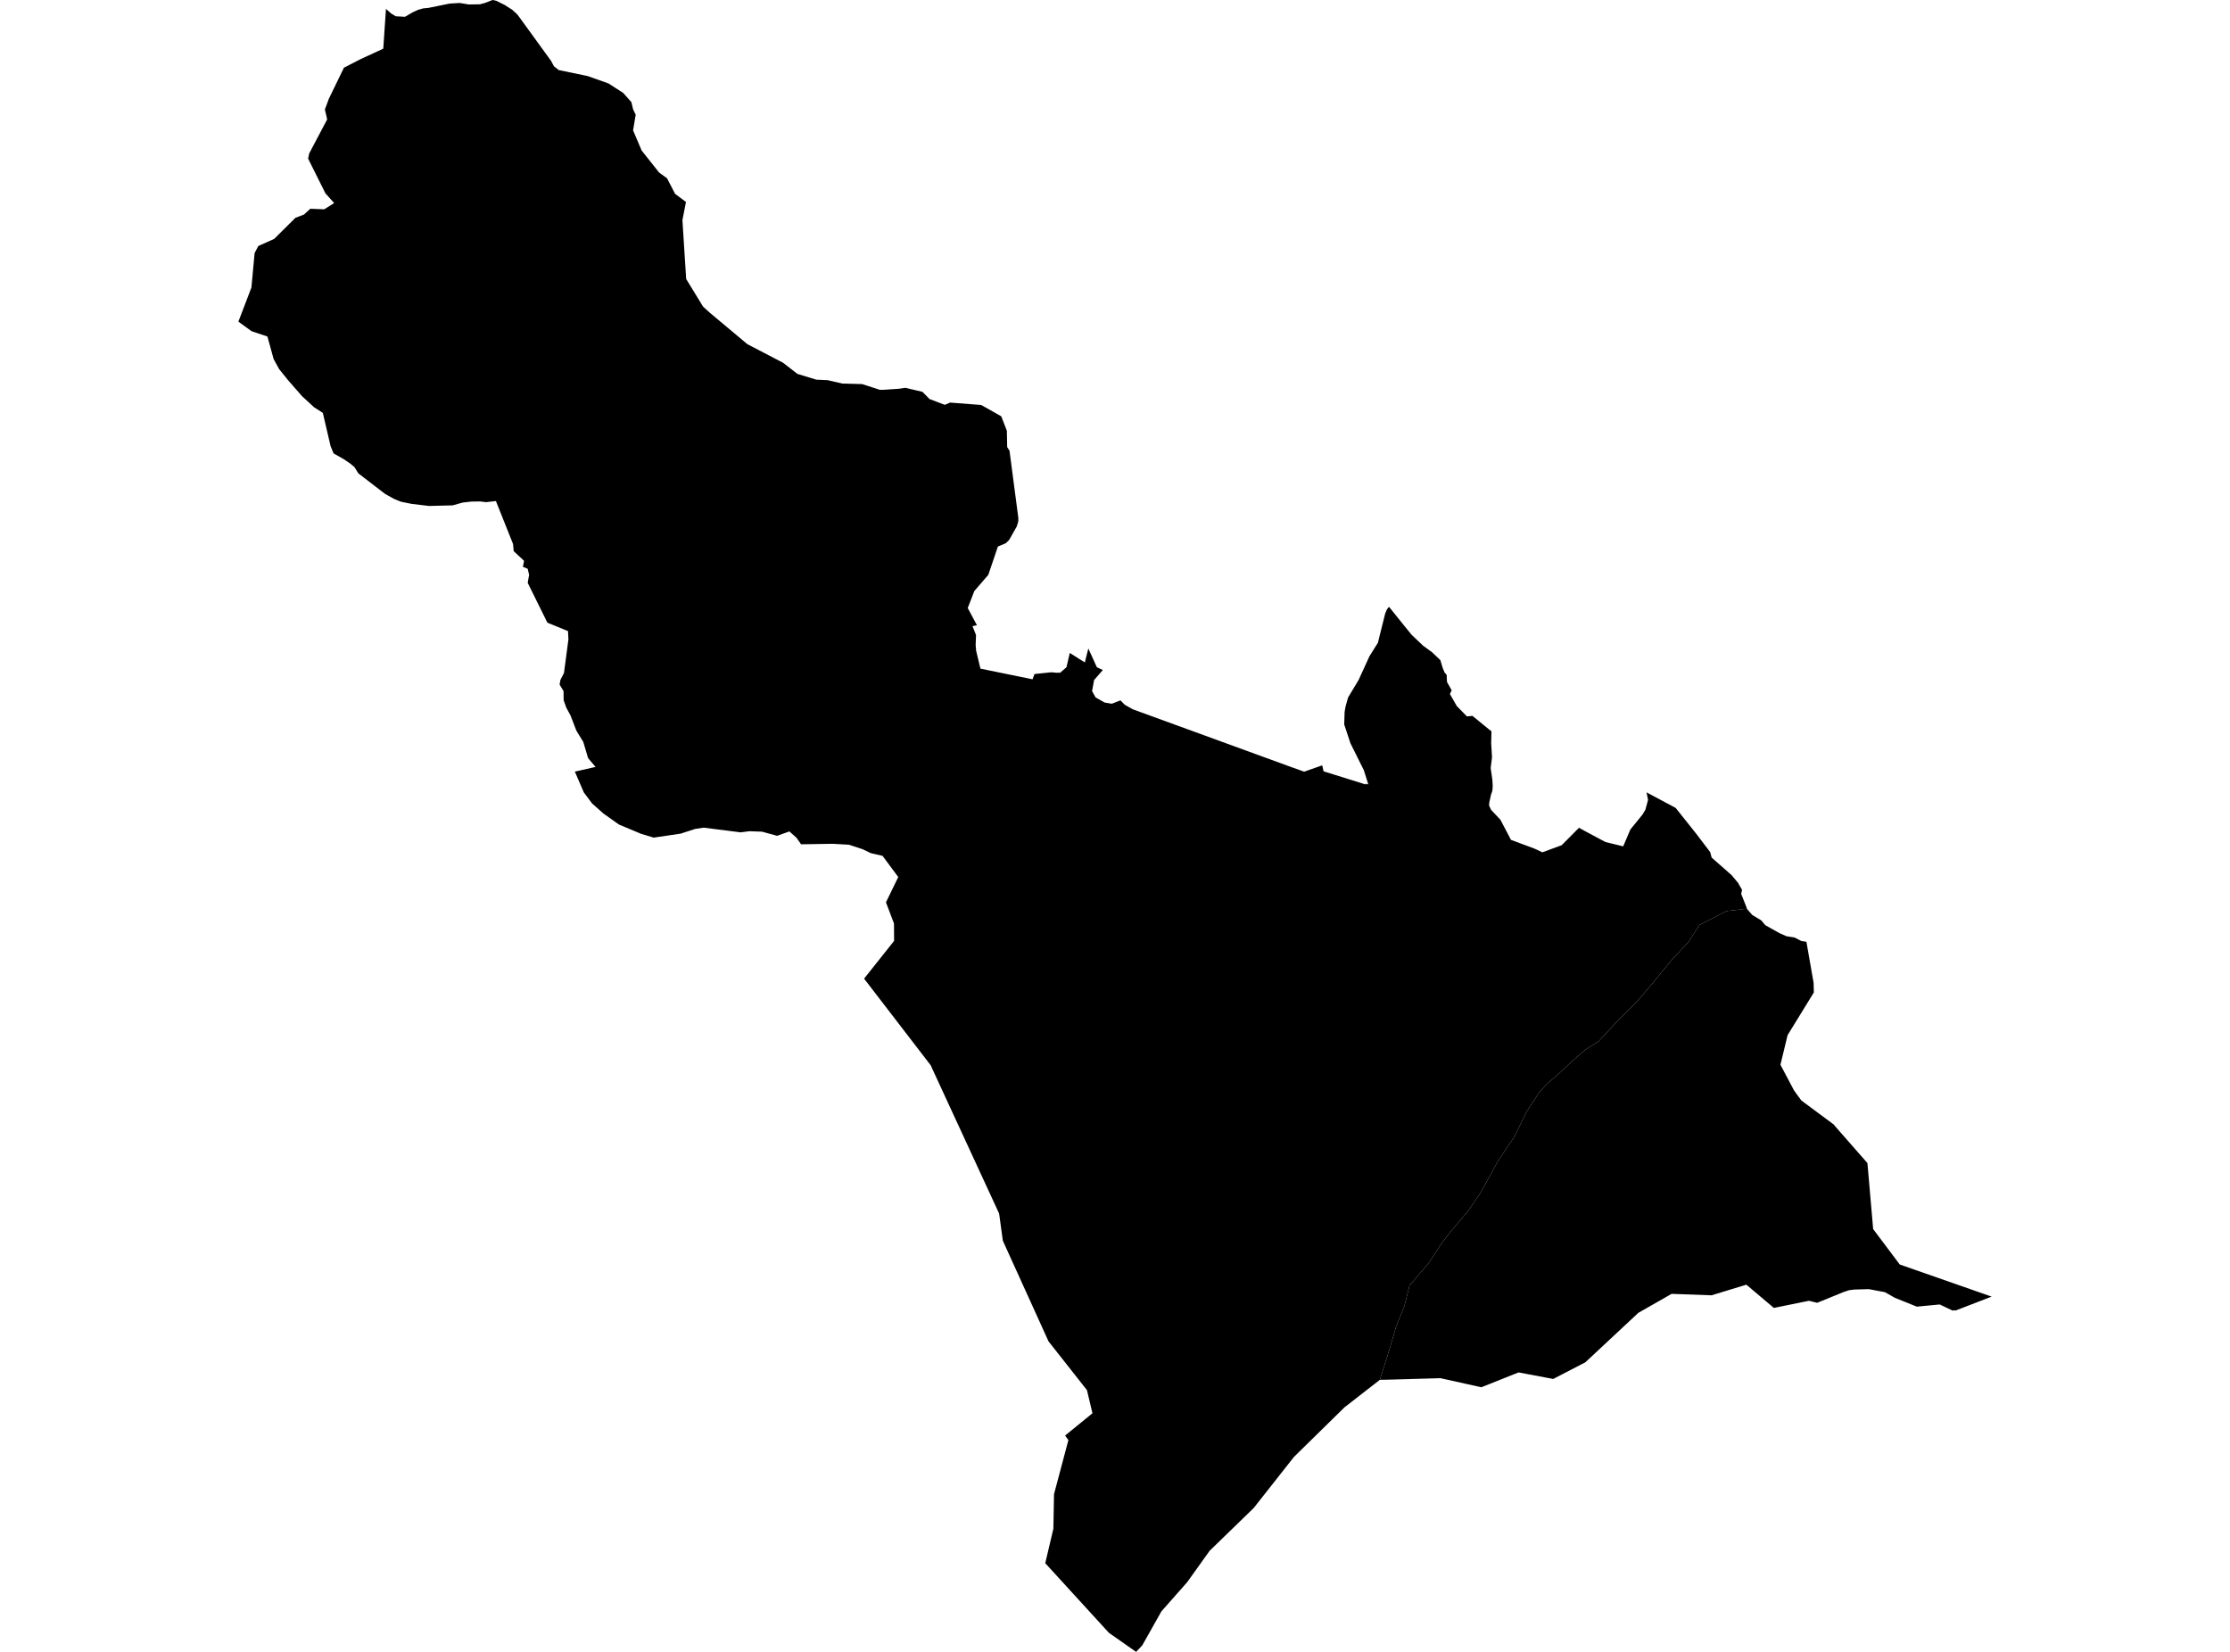 <?xml version='1.0'?>
<svg  baseProfile = 'tiny' width = '540' height = '400' stroke-linecap = 'round' stroke-linejoin = 'round' version='1.1' xmlns='http://www.w3.org/2000/svg'>
<path id='2419601001' title='2419601001'  d='M 482.277 313.974 473.482 317.37 473.221 317.244 472.877 317.379 471.237 316.601 469.793 315.916 469.704 315.875 467.142 316.121 464.161 316.406 458.822 314.253 456.442 312.898 455.002 312.628 452.575 312.171 452.016 312.185 451.97 312.18 449.049 312.264 447.763 312.423 446.431 312.865 443.86 313.913 440.762 315.176 440.398 315.325 440.282 315.371 440.044 315.469 438.302 315.05 438.046 314.985 430.462 316.527 430.043 316.611 429.54 316.708 423.037 311.212 422.883 311.086 414.544 313.629 414.456 313.657 405.33 313.326 404.776 313.308 396.722 317.91 383.878 329.892 378.205 332.831 376.118 333.912 374.31 333.572 369.857 332.733 367.719 332.333 367.509 332.416 360.81 335.09 358.714 335.924 358.341 335.84 350.417 334.084 348.815 333.725 348.242 333.744 348.209 333.735 336.014 334.089 334.141 334.121 336.573 326.379 338.073 321.25 340.108 316.14 341.324 311.277 346.085 305.691 349.202 300.879 351.726 297.684 355.327 293.477 355.369 293.431 358.476 288.893 362.757 281.118 366.717 275.24 369.591 269.333 372.708 264.521 374.664 262.396 377.161 260.291 380.226 257.379 383.841 254.216 387.153 252.129 391.066 247.881 396.368 242.584 400.854 237.269 404.785 232.476 408.978 227.967 411.531 223.956 418.136 220.602 423.051 220.038 423.097 220.164 424.332 221.571 426.507 222.875 427.462 224.026 430.877 225.945 432.586 226.704 434.58 227.026 436.192 227.864 437.431 228.055 439.169 238.01 439.229 240.32 432.87 250.662 431.138 257.831 434.408 264.008 435.032 264.893 436.211 266.487 444.051 272.305 444.223 272.542 452.203 281.64 453.591 297.623 460.033 306.199 482.277 313.974 Z' />
<path id='2419601002' title='2419601002'  d='M 336.4 146.99 339.526 150.885 341.832 153.721 344.59 156.339 346.784 157.947 348.787 159.847 349.332 161.687 349.802 162.824 350.315 163.429 350.389 165.13 351.526 167.147 351.102 168.06 352.765 170.967 355.216 173.473 356.566 173.352 360.545 176.608 361.169 177.083 361.099 179.599 361.09 179.925 361.253 182.678 361.299 183.325 360.987 185.85 360.969 185.971 361.379 188.813 361.467 190.392 361.374 191.529 361.066 192.377 360.643 194.259 360.577 195.05 361.066 196.103 363.33 198.498 365.888 203.375 371.552 205.481 373.49 206.389 378.163 204.665 382.36 200.445 383.892 201.293 387.26 203.091 387.885 203.431 388.77 203.897 393.06 204.945 394.802 200.859 397.756 197.221 398.431 196.08 399.079 193.7 398.715 191.869 405.763 195.637 406.378 196.406 410.655 201.773 414.144 206.361 414.242 206.785 414.484 207.665 419.291 211.895 420.885 213.791 421.085 214.168 421.849 215.496 421.625 216.437 423.051 220.038 418.136 220.602 411.531 223.956 408.978 227.967 404.785 232.476 400.854 237.269 396.368 242.584 391.066 247.881 387.153 252.129 383.841 254.216 380.226 257.379 377.161 260.291 374.664 262.396 372.708 264.521 369.591 269.333 366.717 275.24 362.757 281.118 358.476 288.893 355.369 293.431 355.327 293.477 351.726 297.684 349.202 300.879 346.085 305.691 341.324 311.277 340.108 316.14 338.073 321.25 336.573 326.379 334.141 334.121 336.014 334.089 348.209 333.735 348.242 333.744 336.619 334.079 334.122 334.126 333.829 334.364 325.556 340.801 313.327 352.801 303.596 365.155 292.915 375.525 287.501 383.095 281.236 390.194 276.596 398.435 275.11 400 273.177 398.649 268.533 395.393 253.109 378.525 255.079 370.177 255.233 361.811 258.713 348.716 257.916 347.617 264.54 342.222 263.203 336.609 253.905 324.814 242.837 300.432 241.943 293.868 225.354 257.938 209.241 236.976 216.508 227.836 216.48 223.62 214.537 218.501 216.629 214.192 217.514 212.37 213.713 207.246 210.857 206.585 208.896 205.639 205.598 204.554 201.648 204.325 193.98 204.446 192.881 202.872 191.152 201.33 188.19 202.392 184.51 201.386 181.458 201.279 179.348 201.554 170.413 200.417 168.303 200.734 164.819 201.866 158.278 202.83 155.209 201.894 149.879 199.662 146.12 196.993 143.386 194.566 141.369 191.878 139.202 186.847 144.219 185.71 142.407 183.582 141.243 179.659 139.566 176.92 138.145 173.231 137.134 171.372 136.487 169.555 136.468 167.366 135.508 165.768 135.699 164.664 136.57 162.964 137.642 154.844 137.549 152.822 132.55 150.777 127.789 141.139 128.125 139.178 127.775 137.729 126.625 137.259 126.904 135.805 124.393 133.462 124.235 131.729 120.084 121.327 117.713 121.597 116.251 121.425 114.15 121.458 112.039 121.695 109.603 122.375 103.873 122.515 99.685 122.017 97.077 121.486 95.386 120.791 93.271 119.613 86.782 114.633 85.822 113.096 84.835 112.271 83.209 111.167 80.782 109.798 80.055 108.046 78.173 99.978 76.049 98.613 73.137 95.93 69.662 91.952 67.585 89.366 66.262 86.953 64.757 81.484 60.919 80.198 57.742 77.902 57.723 77.893 60.881 69.629 61.655 61.276 62.549 59.571 66.392 57.852 71.535 52.747 73.622 51.941 75.136 50.553 75.7 50.571 78.518 50.683 78.574 50.646 80.917 49.169 78.811 46.831 74.605 38.399 74.889 37.127 79.226 28.914 79.147 28.57 79.147 28.56 78.672 26.506 79.627 23.925 83.288 16.388 87.28 14.338 92.81 11.79 93.462 2.161 94.035 2.665 94.664 3.224 95.828 3.941 98.078 4.062 98.148 4.02 99.136 3.447 99.89 3.005 101.26 2.371 102.476 2.031 103.706 1.915 108.895 0.866 111.317 0.717 111.434 0.736 113.521 1.081 114.723 1.062 115.598 1.048 115.603 1.048 116.209 1.039 117.429 0.717 119.255 0.005 119.372 0 120.215 0.21 122.199 1.193 124.095 2.408 125.32 3.55 133.449 14.748 134.134 16.039 135.289 16.961 142.333 18.424 147.35 20.208 150.909 22.5 152.889 24.727 153.289 26.394 153.313 26.492 153.937 27.783 153.299 31.565 155.376 36.447 159.62 41.795 161.525 43.169 163.472 46.938 166.109 48.908 165.252 53.31 166.156 67.551 170.236 74.226 171.839 75.694 180.974 83.338 189.643 87.857 193.1 90.54 197.688 91.938 200.423 92.059 203.958 92.874 208.752 93.004 213.121 94.411 213.652 94.374 213.727 94.402 217.659 94.141 219.247 93.908 220.663 94.243 223.37 94.882 225.103 96.633 228.783 98.031 229.081 97.9 230.055 97.486 230.548 97.523 230.921 97.551 237.596 98.063 242.45 100.807 243.815 104.296 243.89 108.27 244.454 109.136 246.587 125.389 246.587 126.237 246.214 127.472 244.36 130.76 243.55 131.548 241.645 132.34 239.32 139.197 235.938 143.119 234.34 147.228 236.567 151.406 235.486 151.616 236.348 153.768 236.255 156.228 236.376 157.579 237.415 161.911 250.034 164.492 250.081 164.37 250.505 163.215 254.567 162.791 254.846 162.815 256.058 162.922 256.09 162.926 256.155 162.866 256.696 162.917 258.252 161.571 258.969 158.45 259.048 158.11 261.638 159.745 262.179 160.089 262.314 160.173 262.705 160.397 262.933 159.465 263.166 158.51 263.325 157.895 263.548 157.015 263.725 157.434 265.402 161.119 265.607 161.566 267.051 162.251 264.936 164.678 264.447 167.356 265.3 168.88 267.48 170.119 268.817 170.343 269.227 170.408 271.323 169.597 272.366 170.659 274.337 171.768 278.352 173.231 294.373 179.068 312.624 185.724 315.801 186.861 316.122 186.749 320.18 185.328 320.222 185.519 320.506 186.777 322.84 187.504 327.228 188.873 330.745 189.973 330.675 189.754 331.351 189.964 330.251 186.488 327.018 179.999 325.504 175.425 325.598 172.42 325.821 171.093 326.45 168.875 328.994 164.645 331.612 158.916 333.694 155.599 333.824 154.984 335.427 148.569 335.79 147.68 336.209 147.074 336.368 147.004 336.4 146.99 Z' />
</svg>